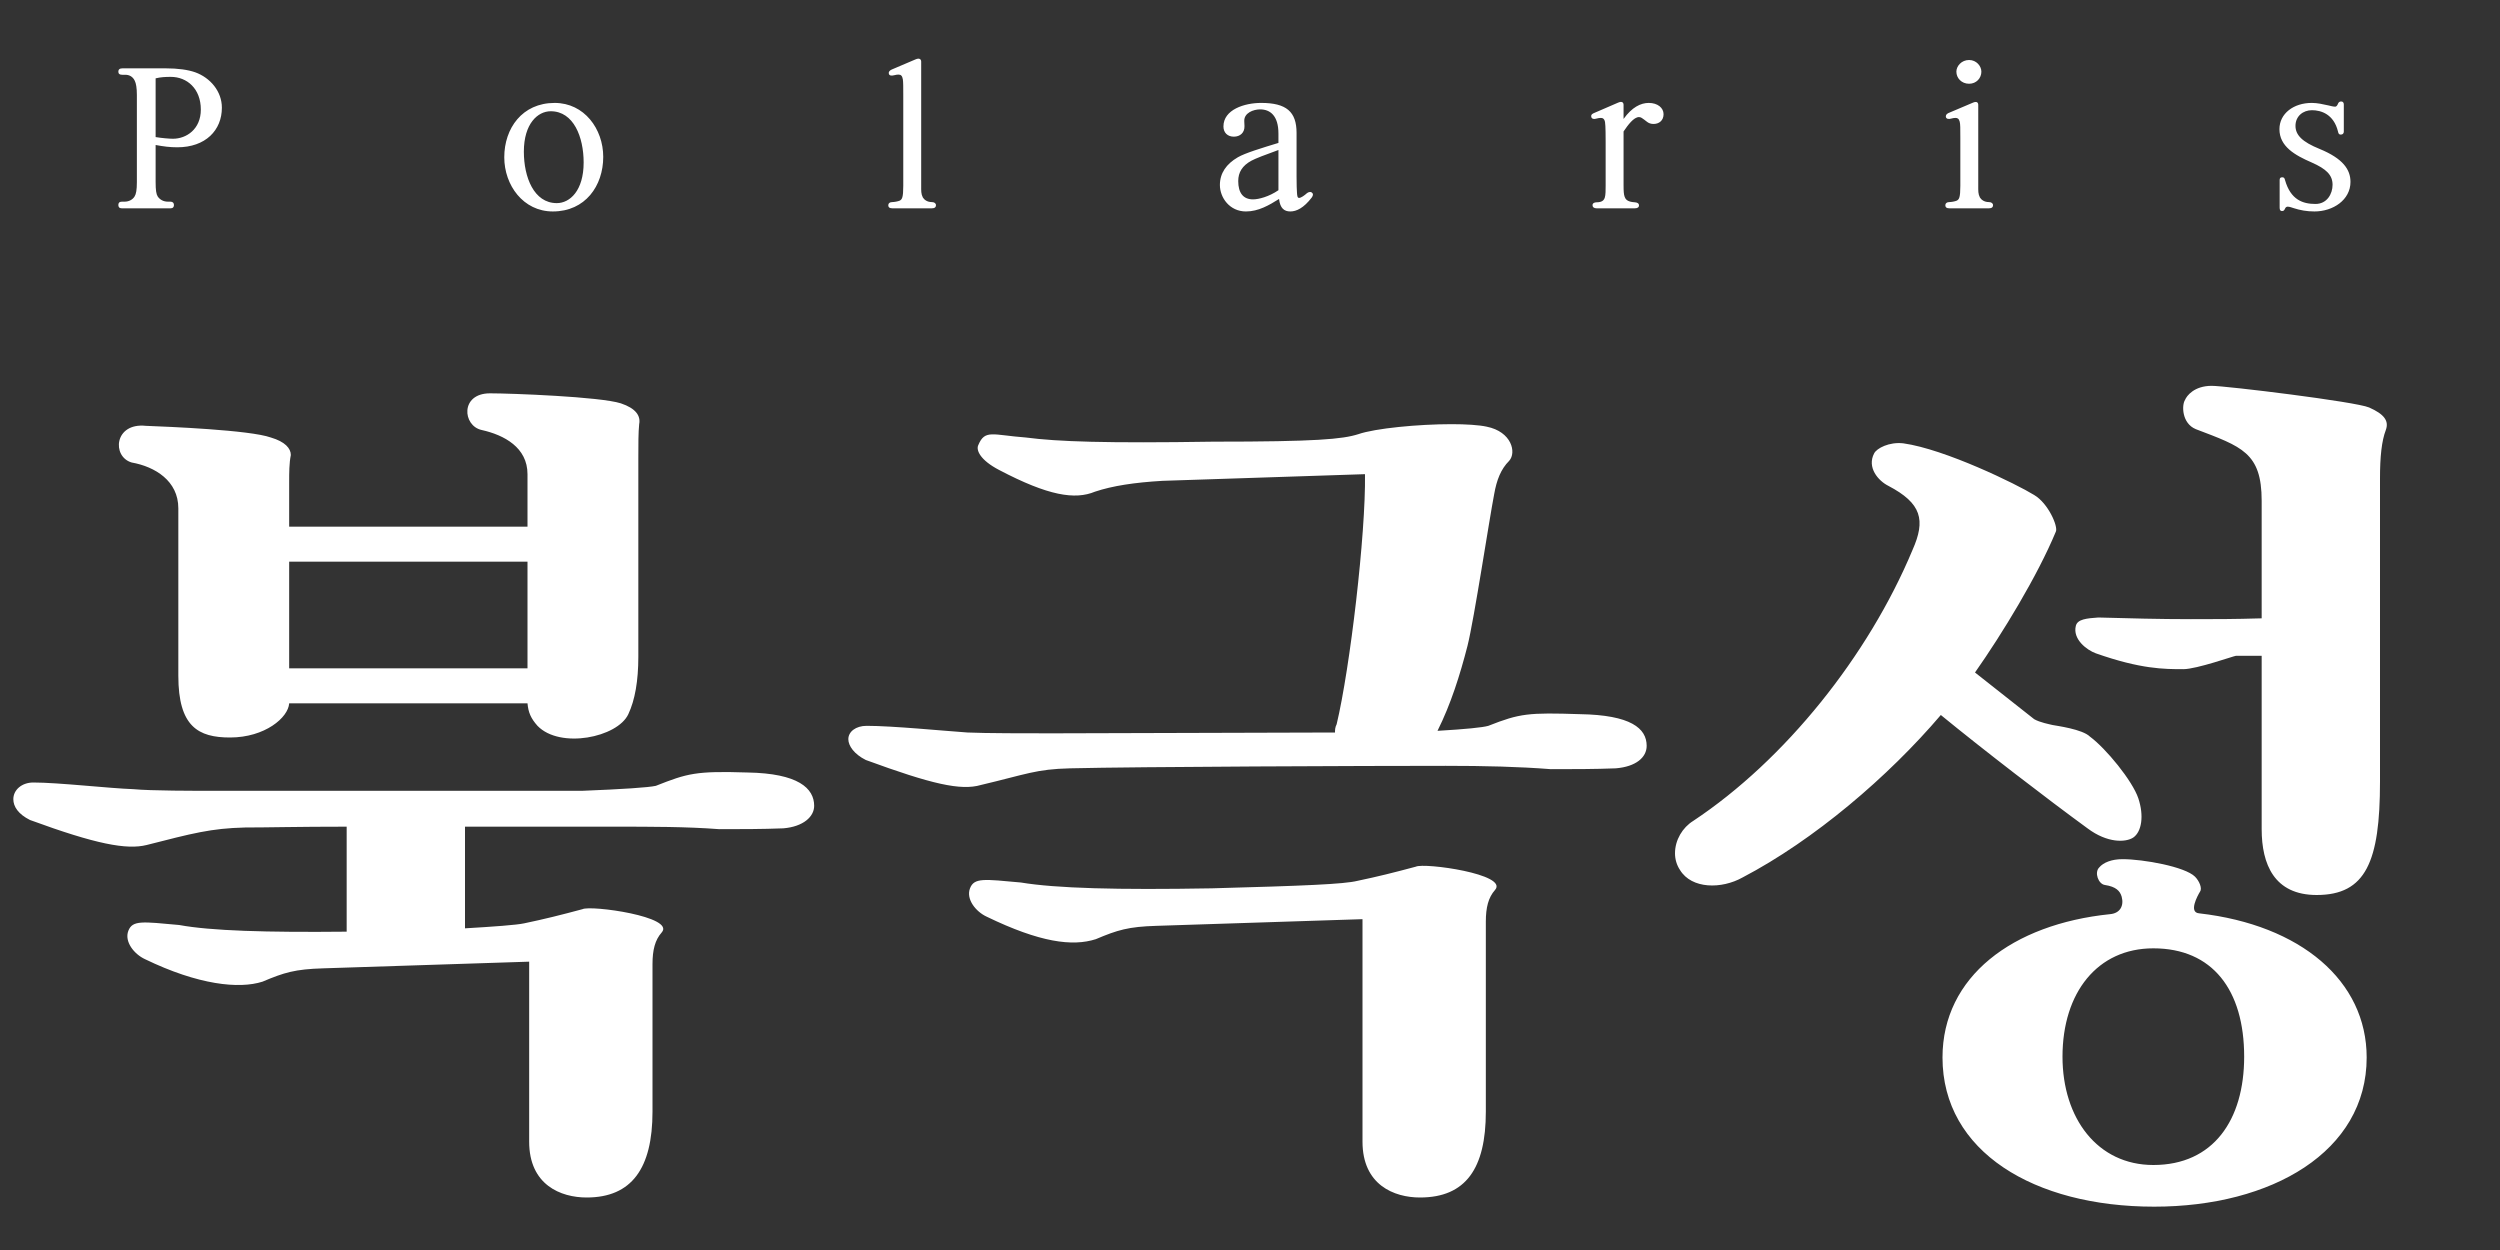 <svg width="120" height="60" viewBox="0 0 120 60" fill="none" xmlns="http://www.w3.org/2000/svg">
<rect x="0" y="0" width="120" height="60" fill="#333333" stroke="none"/>
<path d="M7.47 3.76V6.58C7.77 6.63 8.14 6.66 8.3 6.66C8.95 6.66 9.64 6.2 9.64 5.26C9.64 4.26 8.98 3.69 8.2 3.69C7.94 3.69 7.72 3.7 7.47 3.76ZM8.18 10H5.85C5.73 10 5.68 9.94 5.68 9.84C5.68 9.74 5.73 9.68 5.85 9.68H5.98C6.19 9.68 6.37 9.58 6.46 9.43C6.53 9.32 6.57 9.13 6.57 8.74V4.56C6.57 4.22 6.53 4 6.47 3.88C6.37 3.66 6.18 3.59 6.03 3.59H5.88C5.74 3.59 5.68 3.54 5.68 3.44C5.68 3.34 5.74 3.28 5.88 3.28H7.94C8.55 3.28 9.03 3.35 9.37 3.47C10.09 3.73 10.65 4.38 10.65 5.17C10.65 6.25 9.87 7.07 8.51 7.07C8.15 7.07 7.85 7.03 7.47 6.96V8.74C7.47 9.13 7.5 9.32 7.57 9.43C7.67 9.58 7.84 9.68 8.06 9.68H8.18C8.29 9.68 8.35 9.74 8.35 9.84C8.35 9.94 8.3 10 8.18 10ZM28.015 7.8C28.015 6.58 27.535 5.34 26.435 5.34C25.815 5.34 25.145 5.93 25.145 7.28C25.145 8.5 25.625 9.75 26.725 9.75C27.355 9.75 28.015 9.15 28.015 7.8ZM28.955 7.53C28.955 8.92 28.095 10.15 26.535 10.15C25.115 10.15 24.205 8.89 24.205 7.55C24.205 6.16 25.065 4.94 26.625 4.94C28.045 4.94 28.955 6.19 28.955 7.53ZM44.217 2.96V8.9C44.217 9.17 44.207 9.3 44.297 9.48C44.367 9.59 44.507 9.7 44.727 9.7C44.847 9.7 44.927 9.76 44.927 9.85C44.927 9.94 44.867 10 44.727 10H42.837C42.687 10 42.637 9.94 42.637 9.85C42.637 9.76 42.707 9.7 42.827 9.7C42.917 9.7 43.097 9.67 43.187 9.63C43.297 9.57 43.357 9.49 43.357 8.92V4.59C43.357 4.19 43.357 3.94 43.337 3.81C43.307 3.64 43.247 3.58 43.127 3.58C43.067 3.58 42.997 3.59 42.927 3.61C42.807 3.64 42.697 3.64 42.667 3.55C42.637 3.47 42.687 3.39 42.797 3.34L43.947 2.85C44.127 2.77 44.217 2.84 44.217 2.96ZM62.965 9.48C62.575 9.99 62.225 10.15 61.935 10.15C61.645 10.15 61.445 10 61.395 9.55C60.915 9.85 60.405 10.15 59.805 10.15C59.025 10.15 58.555 9.49 58.555 8.88C58.555 8.31 58.865 7.87 59.415 7.55C59.755 7.35 60.575 7.1 61.365 6.86V6.41C61.365 5.55 60.965 5.25 60.485 5.25C60.165 5.25 59.705 5.42 59.725 5.82L59.735 6.05C59.745 6.37 59.525 6.56 59.225 6.56C58.925 6.56 58.725 6.37 58.725 6.07C58.725 5.26 59.735 4.94 60.535 4.94C61.745 4.94 62.235 5.36 62.235 6.38V8.49C62.235 8.88 62.245 9.11 62.255 9.25C62.265 9.4 62.275 9.5 62.355 9.5C62.455 9.5 62.625 9.37 62.725 9.28C62.795 9.22 62.895 9.19 62.965 9.24C63.035 9.29 63.045 9.37 62.965 9.48ZM61.365 9.13V7.2C60.775 7.41 60.235 7.62 60.075 7.71C59.625 7.95 59.435 8.28 59.435 8.69C59.435 9.26 59.675 9.57 60.145 9.57C60.415 9.57 60.915 9.44 61.365 9.13ZM77.071 8.9V6.82C77.071 6.66 77.071 6.01 77.041 5.86C77.011 5.69 76.921 5.66 76.841 5.66C76.781 5.66 76.711 5.67 76.641 5.69C76.511 5.73 76.421 5.71 76.391 5.64C76.361 5.56 76.371 5.49 76.481 5.44L77.661 4.93C77.841 4.85 77.931 4.9 77.931 5.04V5.71C78.331 5.15 78.751 4.94 79.141 4.94C79.571 4.94 79.851 5.18 79.851 5.48C79.851 5.79 79.631 5.95 79.371 5.95C79.131 5.95 79.031 5.82 78.931 5.75C78.831 5.68 78.771 5.62 78.671 5.62C78.421 5.62 78.141 6 77.931 6.31V8.89C77.931 9.17 77.941 9.33 77.981 9.44C78.021 9.55 78.091 9.69 78.471 9.71C78.591 9.72 78.671 9.76 78.671 9.86C78.671 9.95 78.601 10 78.461 10H76.641C76.511 10 76.441 9.94 76.441 9.85C76.441 9.76 76.521 9.71 76.641 9.71C76.901 9.71 76.991 9.61 77.031 9.48C77.071 9.36 77.071 9.12 77.071 8.9ZM94.096 8.92V6.62C94.096 6.14 94.096 5.97 94.066 5.84C94.026 5.69 93.956 5.66 93.866 5.66C93.806 5.66 93.726 5.67 93.666 5.69C93.536 5.73 93.436 5.71 93.406 5.63C93.386 5.57 93.406 5.48 93.516 5.43L94.696 4.93C94.876 4.85 94.956 4.91 94.956 5.04V8.9C94.956 9.17 94.946 9.3 95.036 9.48C95.106 9.59 95.246 9.7 95.466 9.7C95.586 9.7 95.666 9.76 95.666 9.85C95.666 9.94 95.606 10 95.466 10H93.576C93.426 10 93.376 9.94 93.376 9.85C93.376 9.76 93.446 9.7 93.566 9.7C93.656 9.7 93.836 9.67 93.926 9.63C94.036 9.57 94.096 9.49 94.096 8.92ZM94.516 4.02C94.156 4.02 93.906 3.75 93.906 3.44C93.906 3.17 94.156 2.88 94.516 2.88C94.866 2.88 95.106 3.17 95.106 3.44C95.106 3.75 94.866 4.02 94.516 4.02ZM109.683 10.01C109.643 10.1 109.613 10.13 109.533 10.13C109.453 10.13 109.423 10.07 109.423 9.97V8.64C109.423 8.56 109.453 8.51 109.543 8.51C109.653 8.51 109.663 8.58 109.683 8.65C109.953 9.59 110.533 9.79 111.143 9.79C111.693 9.79 111.963 9.31 111.963 8.87C111.963 8.4 111.663 8.11 110.963 7.8C110.153 7.45 109.413 7.03 109.413 6.2C109.413 5.45 110.093 4.94 110.963 4.94C111.233 4.94 111.493 5 111.763 5.06C111.893 5.09 111.993 5.12 112.093 5.12C112.143 5.12 112.193 5.06 112.223 4.98C112.243 4.93 112.283 4.87 112.373 4.87C112.473 4.87 112.503 4.94 112.503 5.02V6.32C112.503 6.41 112.443 6.46 112.363 6.46C112.253 6.46 112.243 6.39 112.223 6.31C112.023 5.49 111.423 5.29 110.973 5.29C110.543 5.29 110.183 5.58 110.183 6.04C110.183 6.48 110.503 6.81 111.343 7.15C112.463 7.61 112.823 8.14 112.823 8.73C112.823 9.6 111.983 10.15 111.093 10.15C110.723 10.15 110.403 10.09 110.093 9.99C110.003 9.96 109.893 9.92 109.813 9.92C109.763 9.92 109.713 9.94 109.683 10.01Z" fill="white"/>
<path d="M25.32 33.76H13.88C13.84 34.44 12.72 35.4 11.04 35.4C9.52 35.4 8.56 34.88 8.56 32.44V24.4C8.56 23.08 7.44 22.4 6.32 22.2C5.36 21.92 5.48 20.28 7 20.44C8.04 20.48 12 20.64 13 21C13.68 21.2 13.96 21.52 13.96 21.84C13.88 22.24 13.88 22.68 13.88 23.16V25.28H25.32V22.76C25.32 21.48 24.2 20.88 23.12 20.64C22.2 20.44 22.08 18.88 23.52 18.88C24.52 18.88 28.8 19.04 29.8 19.36C30.52 19.6 30.76 19.96 30.68 20.36C30.64 20.76 30.64 21.32 30.64 22V31.52C30.64 32.68 30.48 33.6 30.16 34.28C29.64 35.4 26.88 35.96 25.8 34.84C25.48 34.48 25.36 34.2 25.32 33.76ZM31.32 46.28V53.36C31.32 56.08 30.32 57.48 28.16 57.48C26.92 57.48 25.4 56.88 25.4 54.8V46.16L15.52 46.48C14.16 46.52 13.64 46.68 12.6 47.12C11.48 47.48 9.52 47.28 6.96 46.04C6.44 45.8 5.96 45.2 6.16 44.68C6.36 44.16 6.84 44.24 8.6 44.4C10.12 44.68 12.76 44.76 16.64 44.72V39.68C14.28 39.68 12.88 39.72 11.76 39.72C10.12 39.76 9.24 40 7.04 40.56C6.08 40.8 4.6 40.52 1.44 39.36C0.88 39.08 0.64 38.72 0.64 38.36C0.64 37.92 1.04 37.56 1.6 37.56C2.8 37.56 5.24 37.84 6.4 37.88C7.24 37.96 9.32 37.96 10.48 37.96H27.92C29.92 37.88 31.12 37.8 31.48 37.72C33 37.12 33.4 37 35.88 37.08C38.32 37.12 39.08 37.84 39.08 38.68C39.08 39.2 38.56 39.68 37.6 39.76C36.56 39.8 35.56 39.8 34.52 39.8C32.96 39.68 31.28 39.68 29.44 39.68H22.32V44.56C23.68 44.48 24.8 44.4 25.16 44.32C26.12 44.12 26.92 43.92 27.96 43.64C28.36 43.44 32.44 44 31.76 44.76C31.44 45.12 31.32 45.6 31.32 46.28ZM25.32 32.08V26.96H13.88V32.08H25.32ZM70.44 31C70.08 32.4 69.64 33.8 69 35.08C70.36 35 71.16 34.92 71.44 34.84C72.96 34.24 73.36 34.2 75.84 34.28C78.28 34.32 79.04 34.96 79.04 35.8C79.04 36.36 78.52 36.8 77.56 36.88C76.52 36.92 75.52 36.92 74.44 36.92C72.92 36.8 71.24 36.76 69.4 36.76C65.84 36.76 54.56 36.8 51.36 36.88C49.72 36.92 49.28 37.16 47.08 37.68C46.12 37.96 44.72 37.64 41.56 36.48C41 36.2 40.72 35.8 40.72 35.48C40.72 35.12 41.08 34.84 41.6 34.84C42.84 34.84 45.28 35.08 46.44 35.16C47.28 35.2 49.36 35.2 50.52 35.2L64.08 35.16C64.08 35.04 64.08 34.92 64.16 34.76C64.8 32.08 65.56 25.64 65.52 22.76L55.8 23.08C54.44 23.16 53.4 23.32 52.56 23.6C51.6 24 50.32 23.8 47.96 22.56C47.04 22.08 46.84 21.6 46.96 21.36C47.28 20.6 47.64 20.88 49.24 21C50.76 21.2 53.08 21.28 58.24 21.2C63.2 21.2 64.44 21.08 65.2 20.84C66 20.56 68.08 20.36 69.68 20.36C70.36 20.36 71 20.4 71.36 20.48C72.56 20.72 72.8 21.72 72.44 22.12C72.04 22.52 71.84 23.04 71.72 23.72C71.48 24.96 70.76 29.72 70.44 31ZM71.32 44.24V53.36C71.32 56.08 70.36 57.48 68.16 57.48C66.92 57.48 65.4 56.88 65.4 54.8V44.12L55.52 44.44C54.16 44.48 53.64 44.64 52.6 45.08C51.48 45.44 49.92 45.24 47.36 44C46.84 43.76 46.36 43.16 46.56 42.64C46.76 42.12 47.24 42.2 49 42.36C50.68 42.64 53.64 42.72 58.16 42.64C62.6 42.52 64.52 42.44 65.16 42.28C66.12 42.08 66.92 41.88 67.96 41.6C68.36 41.4 72.44 41.96 71.76 42.72C71.44 43.08 71.32 43.56 71.32 44.24ZM101.28 43.88C101.76 43.84 101.96 43.48 101.84 43.04C101.76 42.76 101.56 42.56 101.04 42.48C100.72 42.44 100.52 41.88 100.76 41.64C100.96 41.4 101.36 41.24 101.88 41.24C102.88 41.24 104.88 41.6 105.36 42.08C105.56 42.28 105.72 42.64 105.6 42.8C105.48 43 105.04 43.8 105.56 43.84C110.44 44.4 113.6 47.08 113.6 50.76C113.6 55.28 109.04 57.92 103.4 57.92C97.64 57.92 93.24 55.28 93.24 50.76C93.24 46.88 96.6 44.36 101.28 43.88ZM100.6 31.36C100.16 31.2 99.48 30.68 99.64 30.04C99.72 29.72 100.16 29.68 100.72 29.64C102.2 29.68 103.64 29.72 105.16 29.72C106.32 29.72 107.24 29.72 108.56 29.68V24.04C108.56 21.72 107.6 21.44 105.4 20.6C104.72 20.32 104.72 19.44 104.88 19.2C104.96 19 105.32 18.52 106.16 18.52C106.84 18.52 113.08 19.28 113.72 19.56C114.44 19.88 114.68 20.2 114.52 20.64C114.32 21.16 114.24 21.92 114.24 22.96V37.52C114.24 41.36 113.56 42.96 111.2 42.96C109.16 42.96 108.56 41.48 108.56 39.8V31.48H107.32C107.24 31.48 105.44 32.12 104.8 32.12C103.88 32.12 102.76 32.12 100.6 31.36ZM93.16 34.32C90.64 37.28 87.08 40.32 83.64 42.12C82.64 42.68 81.2 42.68 80.64 41.76C80.48 41.52 80.4 41.24 80.4 40.96C80.4 40.32 80.76 39.72 81.28 39.4C85.68 36.48 89.68 31.48 91.8 26.4C92.44 24.96 92.24 24.16 90.64 23.32C90.16 23.08 89.6 22.44 89.96 21.76C90.08 21.52 90.68 21.2 91.36 21.28C93.36 21.56 96.8 23.24 97.64 23.76C98.32 24.16 98.8 25.28 98.68 25.52C97.8 27.64 96.12 30.4 94.8 32.28L97.64 34.52C97.92 34.68 98.36 34.76 98.52 34.8C98.72 34.84 99.96 35 100.32 35.36C101.08 35.92 102.36 37.48 102.64 38.32C102.92 39.16 102.8 39.92 102.4 40.2C102.04 40.44 101.16 40.48 100.2 39.76C98.28 38.36 95.16 35.96 93.16 34.32ZM103.36 55.92C106.24 55.92 107.72 53.76 107.72 50.72C107.72 47.52 106.2 45.52 103.36 45.52C100.68 45.52 99 47.64 99 50.72C99 53.68 100.68 55.92 103.36 55.92Z" fill="white"/>
</svg>
